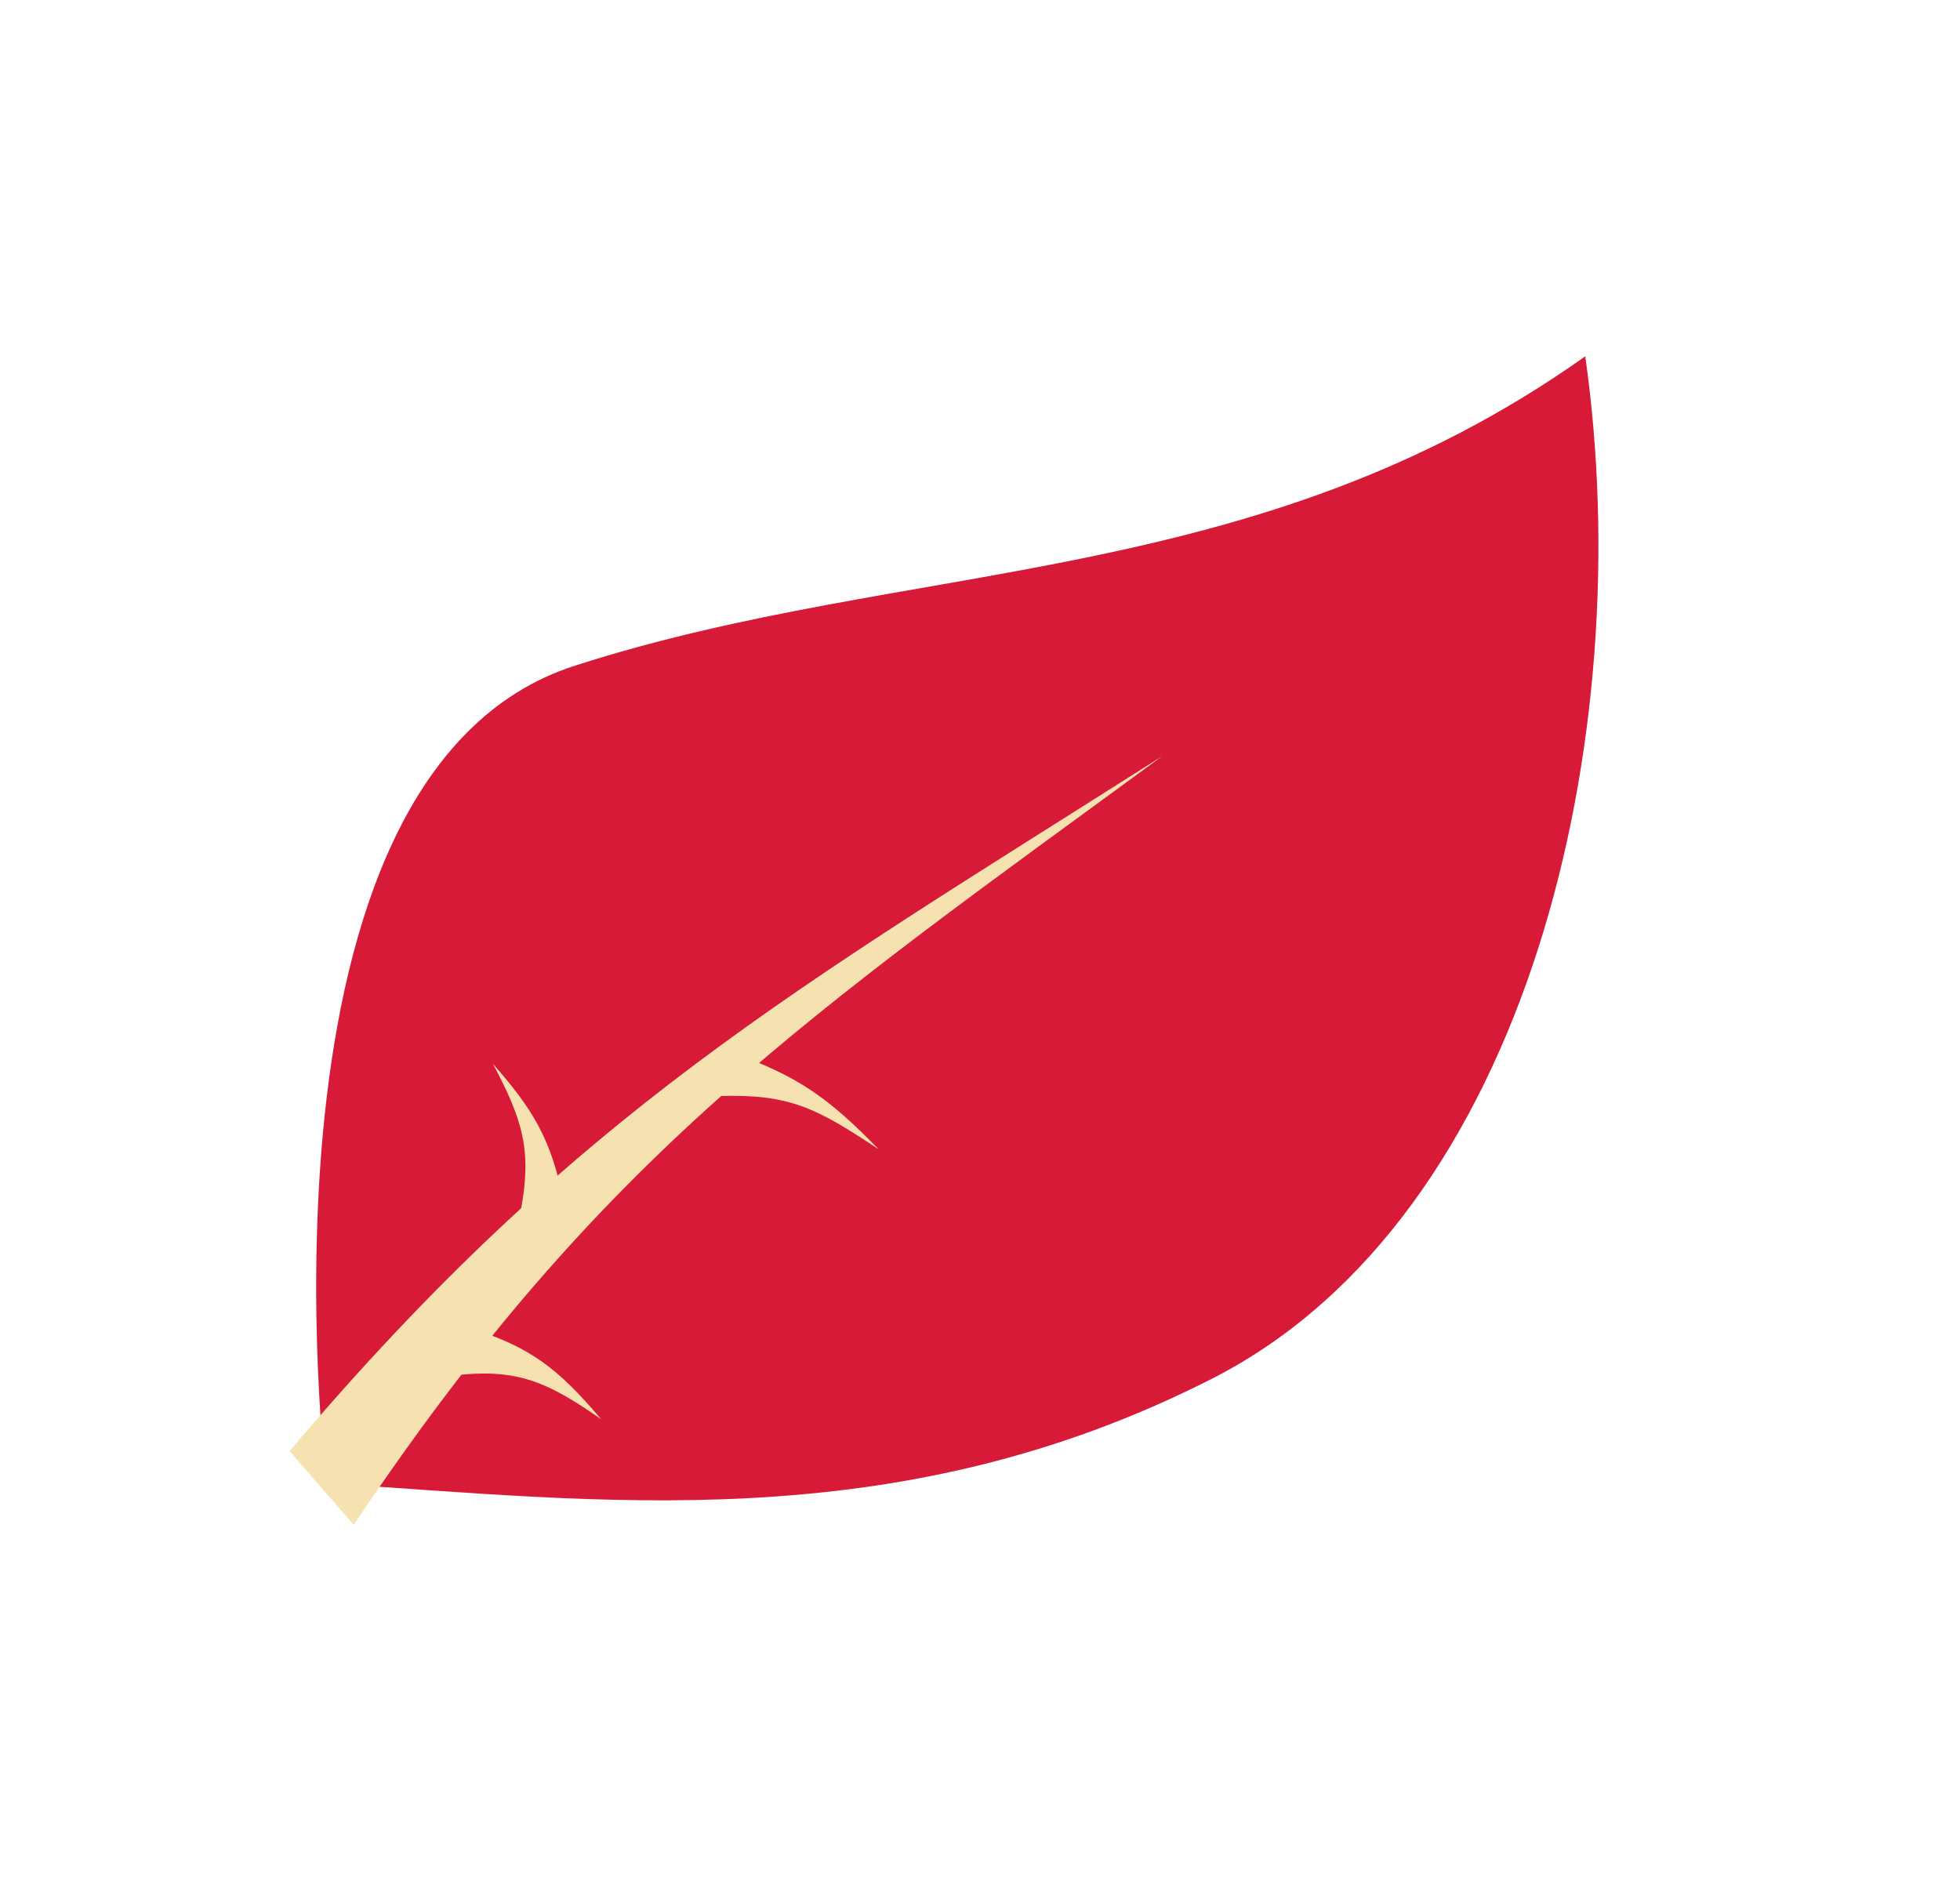 <svg width="255" height="246" viewBox="0 0 255 246" fill="none" xmlns="http://www.w3.org/2000/svg">
<path d="M206.245 46.357C213.253 95.592 199.06 158.279 157.728 179.347C116.396 200.416 77.843 195.178 42.465 192.978C42.465 192.978 31.123 100.708 74.725 86.63C118.327 72.551 163.213 76.902 206.245 46.357Z" fill="#D71A38"/>
<path d="M151.226 98.363C105.327 131.956 78.281 150.144 46.022 198.384L37.67 188.79C75.136 144.587 103.171 128.868 151.226 98.363Z" fill="#F5E2B0"/>
<path d="M78.208 184.639C70.9 179.55 66.906 177.865 58.114 179.075L60.69 172.65C69.039 175.167 72.647 178.114 78.208 184.639Z" fill="#F5E2B0"/>
<path d="M114.32 149.528C106.215 144.156 102.815 142.336 93.613 142.593L94.907 136.844C103.919 139.958 107.954 143.009 114.32 149.528Z" fill="#F5E2B0"/>
<path d="M64.123 138.393C68.018 145.749 69.225 149.629 67.747 157.544L73.282 155.999C71.605 148.017 69.317 144.329 64.123 138.393Z" fill="#F5E2B0"/>
</svg>
